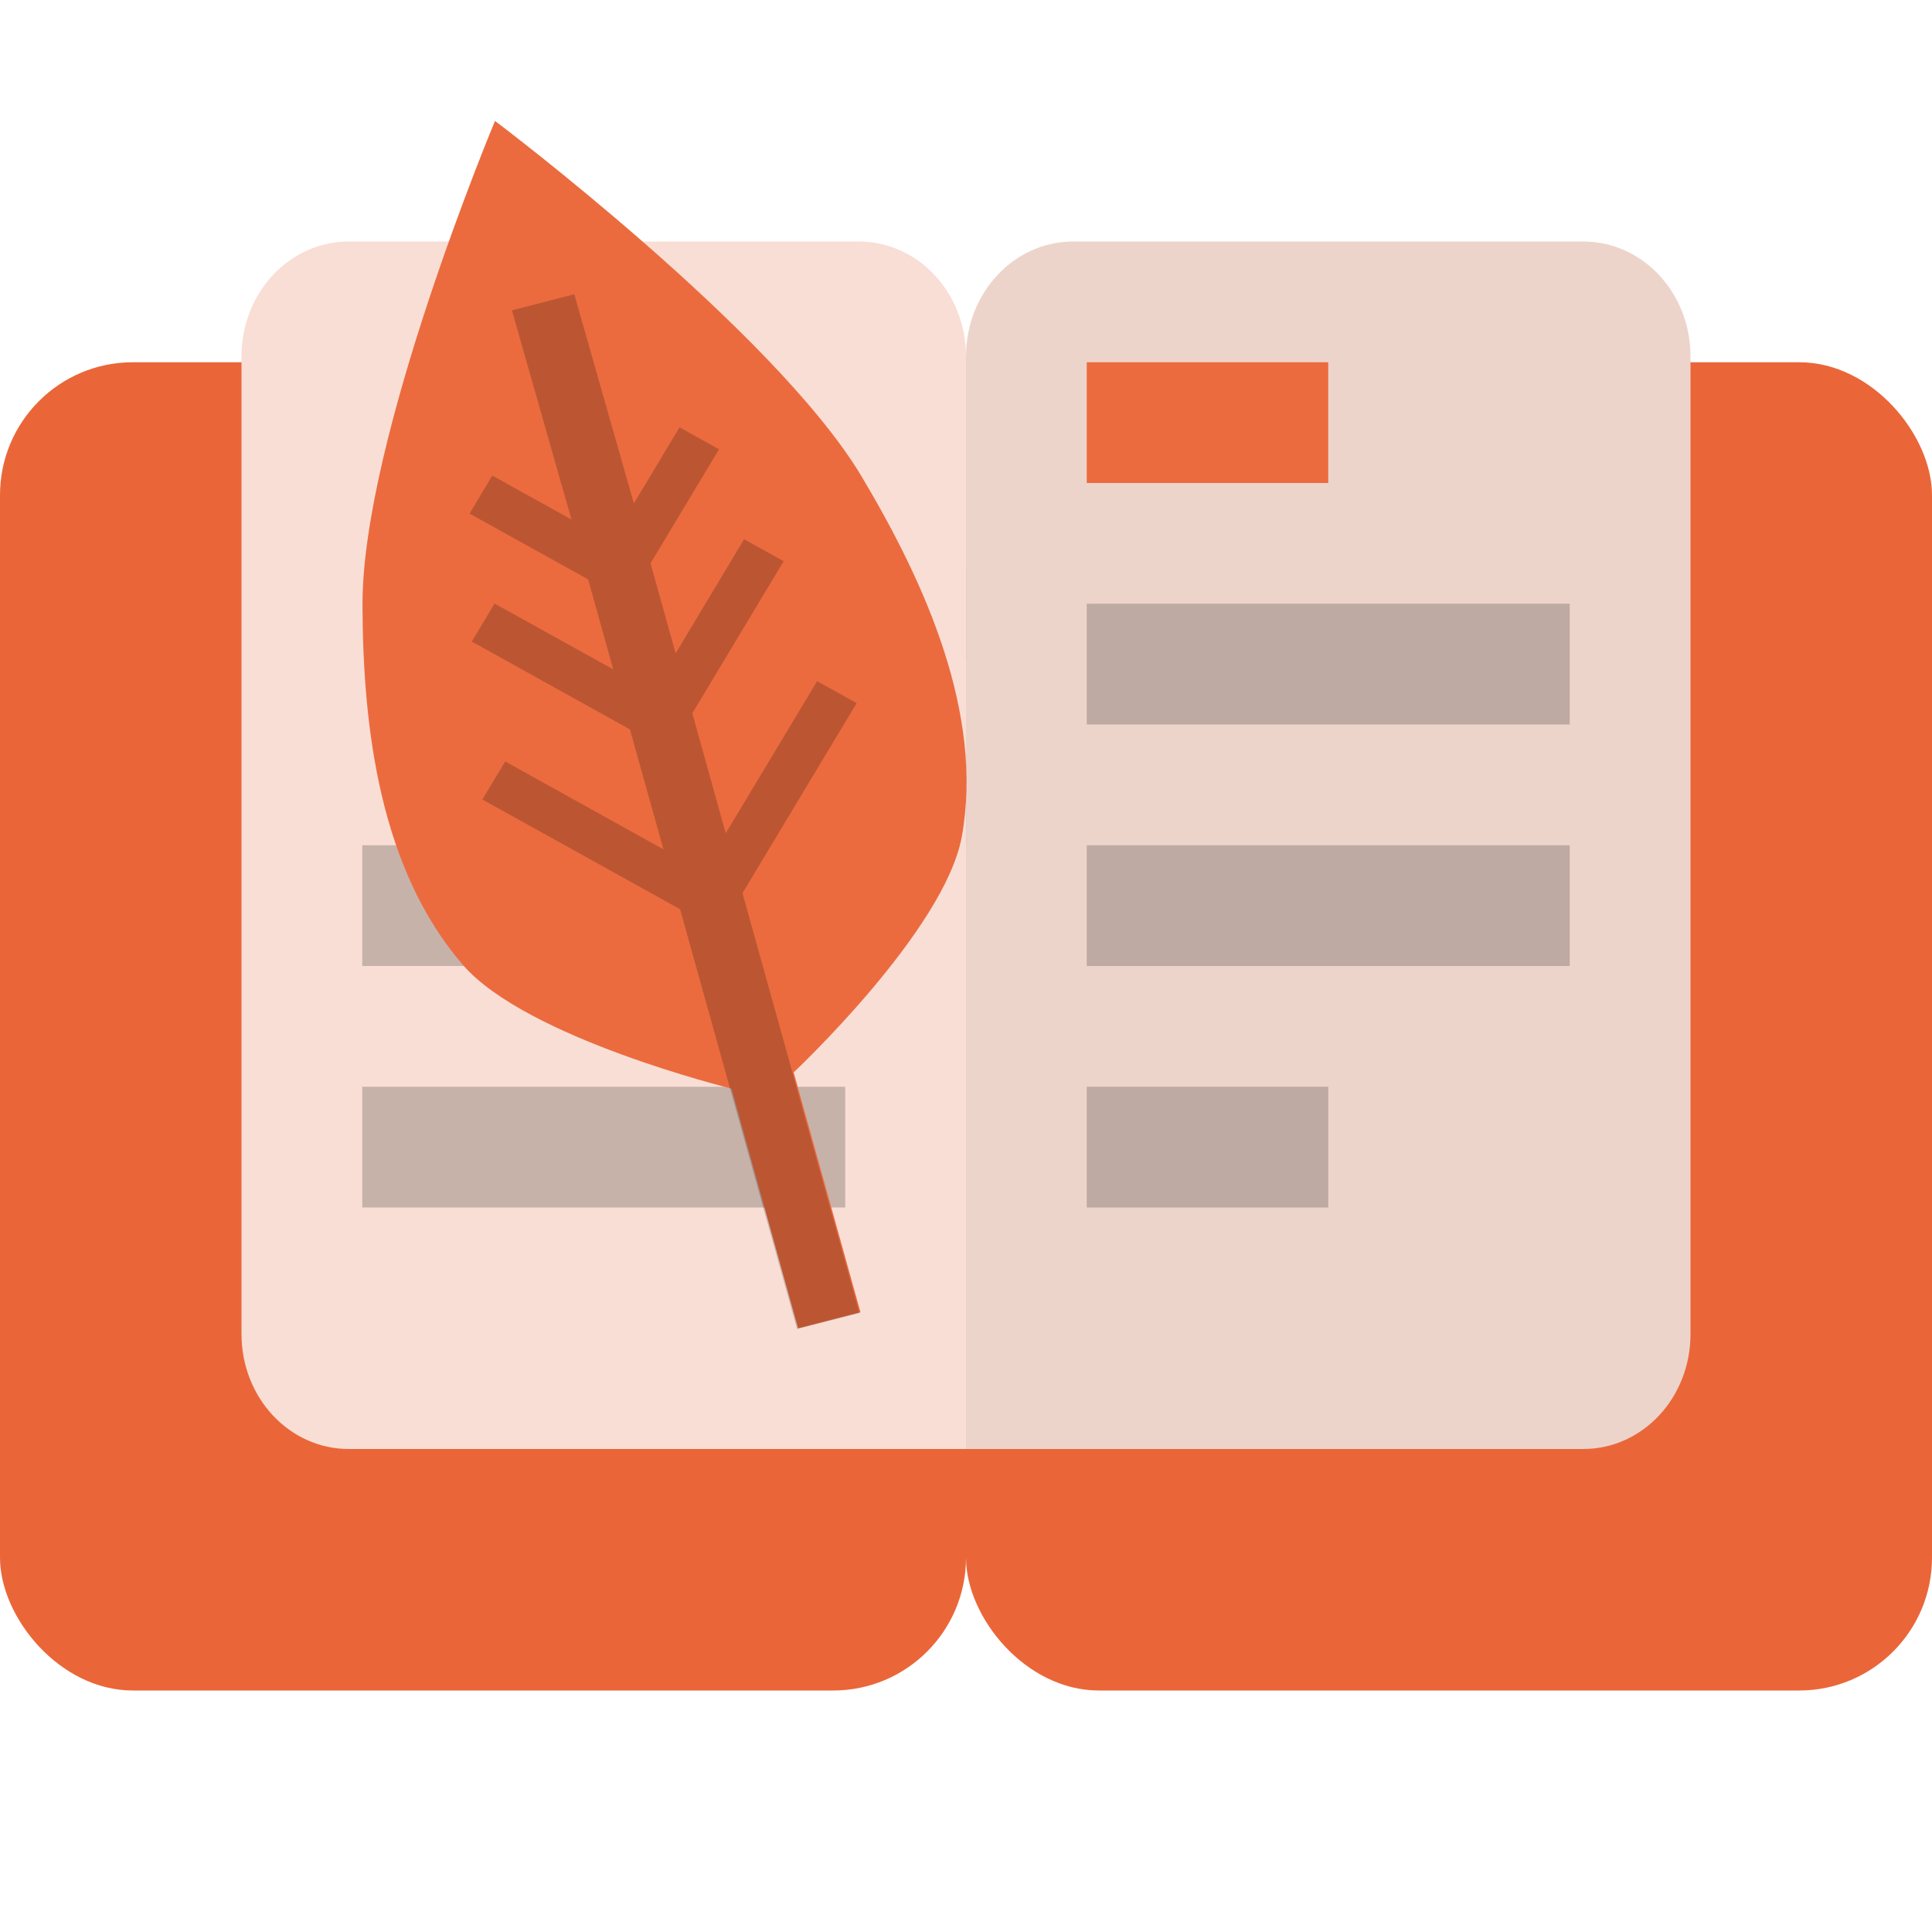 <svg xmlns="http://www.w3.org/2000/svg" width="16" height="16" version="1.1">
 <rect style="fill:#ea6639" width="8" height="11" x="0" y="3" ry="1.1"/>
 <rect style="fill:#ea6639" width="8" height="11" x="8" y="3" ry="1.1"/>
 <path style="fill:#f9ded5" d="M 8.889,2 C 8.396,2 8,2.425 8,2.952 V 12 h 5.111 C 13.604,12 14,11.575 14,11.048 V 10.095 3.905 2.952 C 14,2.425 13.604,2 13.111,2 Z"/>
 <path style="opacity:0.05" d="M 8.889,2 C 8.396,2 8,2.425 8,2.952 V 12 h 5.111 C 13.604,12 14,11.575 14,11.048 V 10.095 3.905 2.952 C 14,2.425 13.604,2 13.111,2 Z"/>
 <rect style="fill:#eb6b3f" width="2" height="1" x="9" y="3" ry="0"/>
 <rect style="opacity:0.2" width="4" height="1" x="9" y="5" ry="0"/>
 <rect style="opacity:0.2" width="4.571" height=".762" x="3.43" y="4.71" ry="0"/>
 <rect style="opacity:0.2" width="4.571" height=".762" x="3.43" y="6.24" ry="0"/>
 <path style="fill:#f9ded5" d="M 7.111,2 C 7.604,2 8,2.425 8,2.952 V 12 H 2.889 C 2.396,12 2,11.575 2,11.048 V 10.095 3.905 2.952 C 2,2.425 2.396,2 2.889,2 Z"/>
 <rect style="opacity:0.2" width="4" height="1" x="3" y="7" ry="0"/>
 <rect style="opacity:0.2" width="4" height="1" x="3" y="9" ry="0"/>
 <g transform="matrix(0.938,0,0,0.938,0.143,-0.428)">
  <path style="fill:#eb6b3f" d="m 4.218,1.524 c 0,0 -1.174,2.801 -1.17,4.274 0.003,1.096 0.157,2.333 0.886,3.177 0.56,0.648 2.371,1.092 2.371,1.092 L 6.894,12.184 7.445,12.042 6.855,9.924 c 0,0 1.337,-1.255 1.485,-2.085 C 8.532,6.759 8.022,5.613 7.454,4.662 6.691,3.385 4.218,1.524 4.218,1.524 Z"/>
  <path style="opacity:0.2" d="M 6.885,12.19 7.436,12.049 6.403,8.342 7.411,6.664 7.062,6.47 6.255,7.813 5.96,6.754 6.767,5.411 6.417,5.217 5.813,6.224 5.591,5.43 6.196,4.423 5.847,4.229 5.444,4.901 4.918,3.054 4.367,3.196 4.893,5.043 4.194,4.655 3.993,4.991 5.04,5.572 5.262,6.366 4.214,5.785 4.013,6.121 5.409,6.896 5.705,7.955 4.308,7.179 4.106,7.515 5.852,8.484 Z"/>
 </g>
 <rect style="opacity:0.2" width="4" height="1" x="9" y="7" ry="0"/>
 <rect style="opacity:0.2" width="2" height="1" x="9" y="9" ry="0"/>
</svg>
